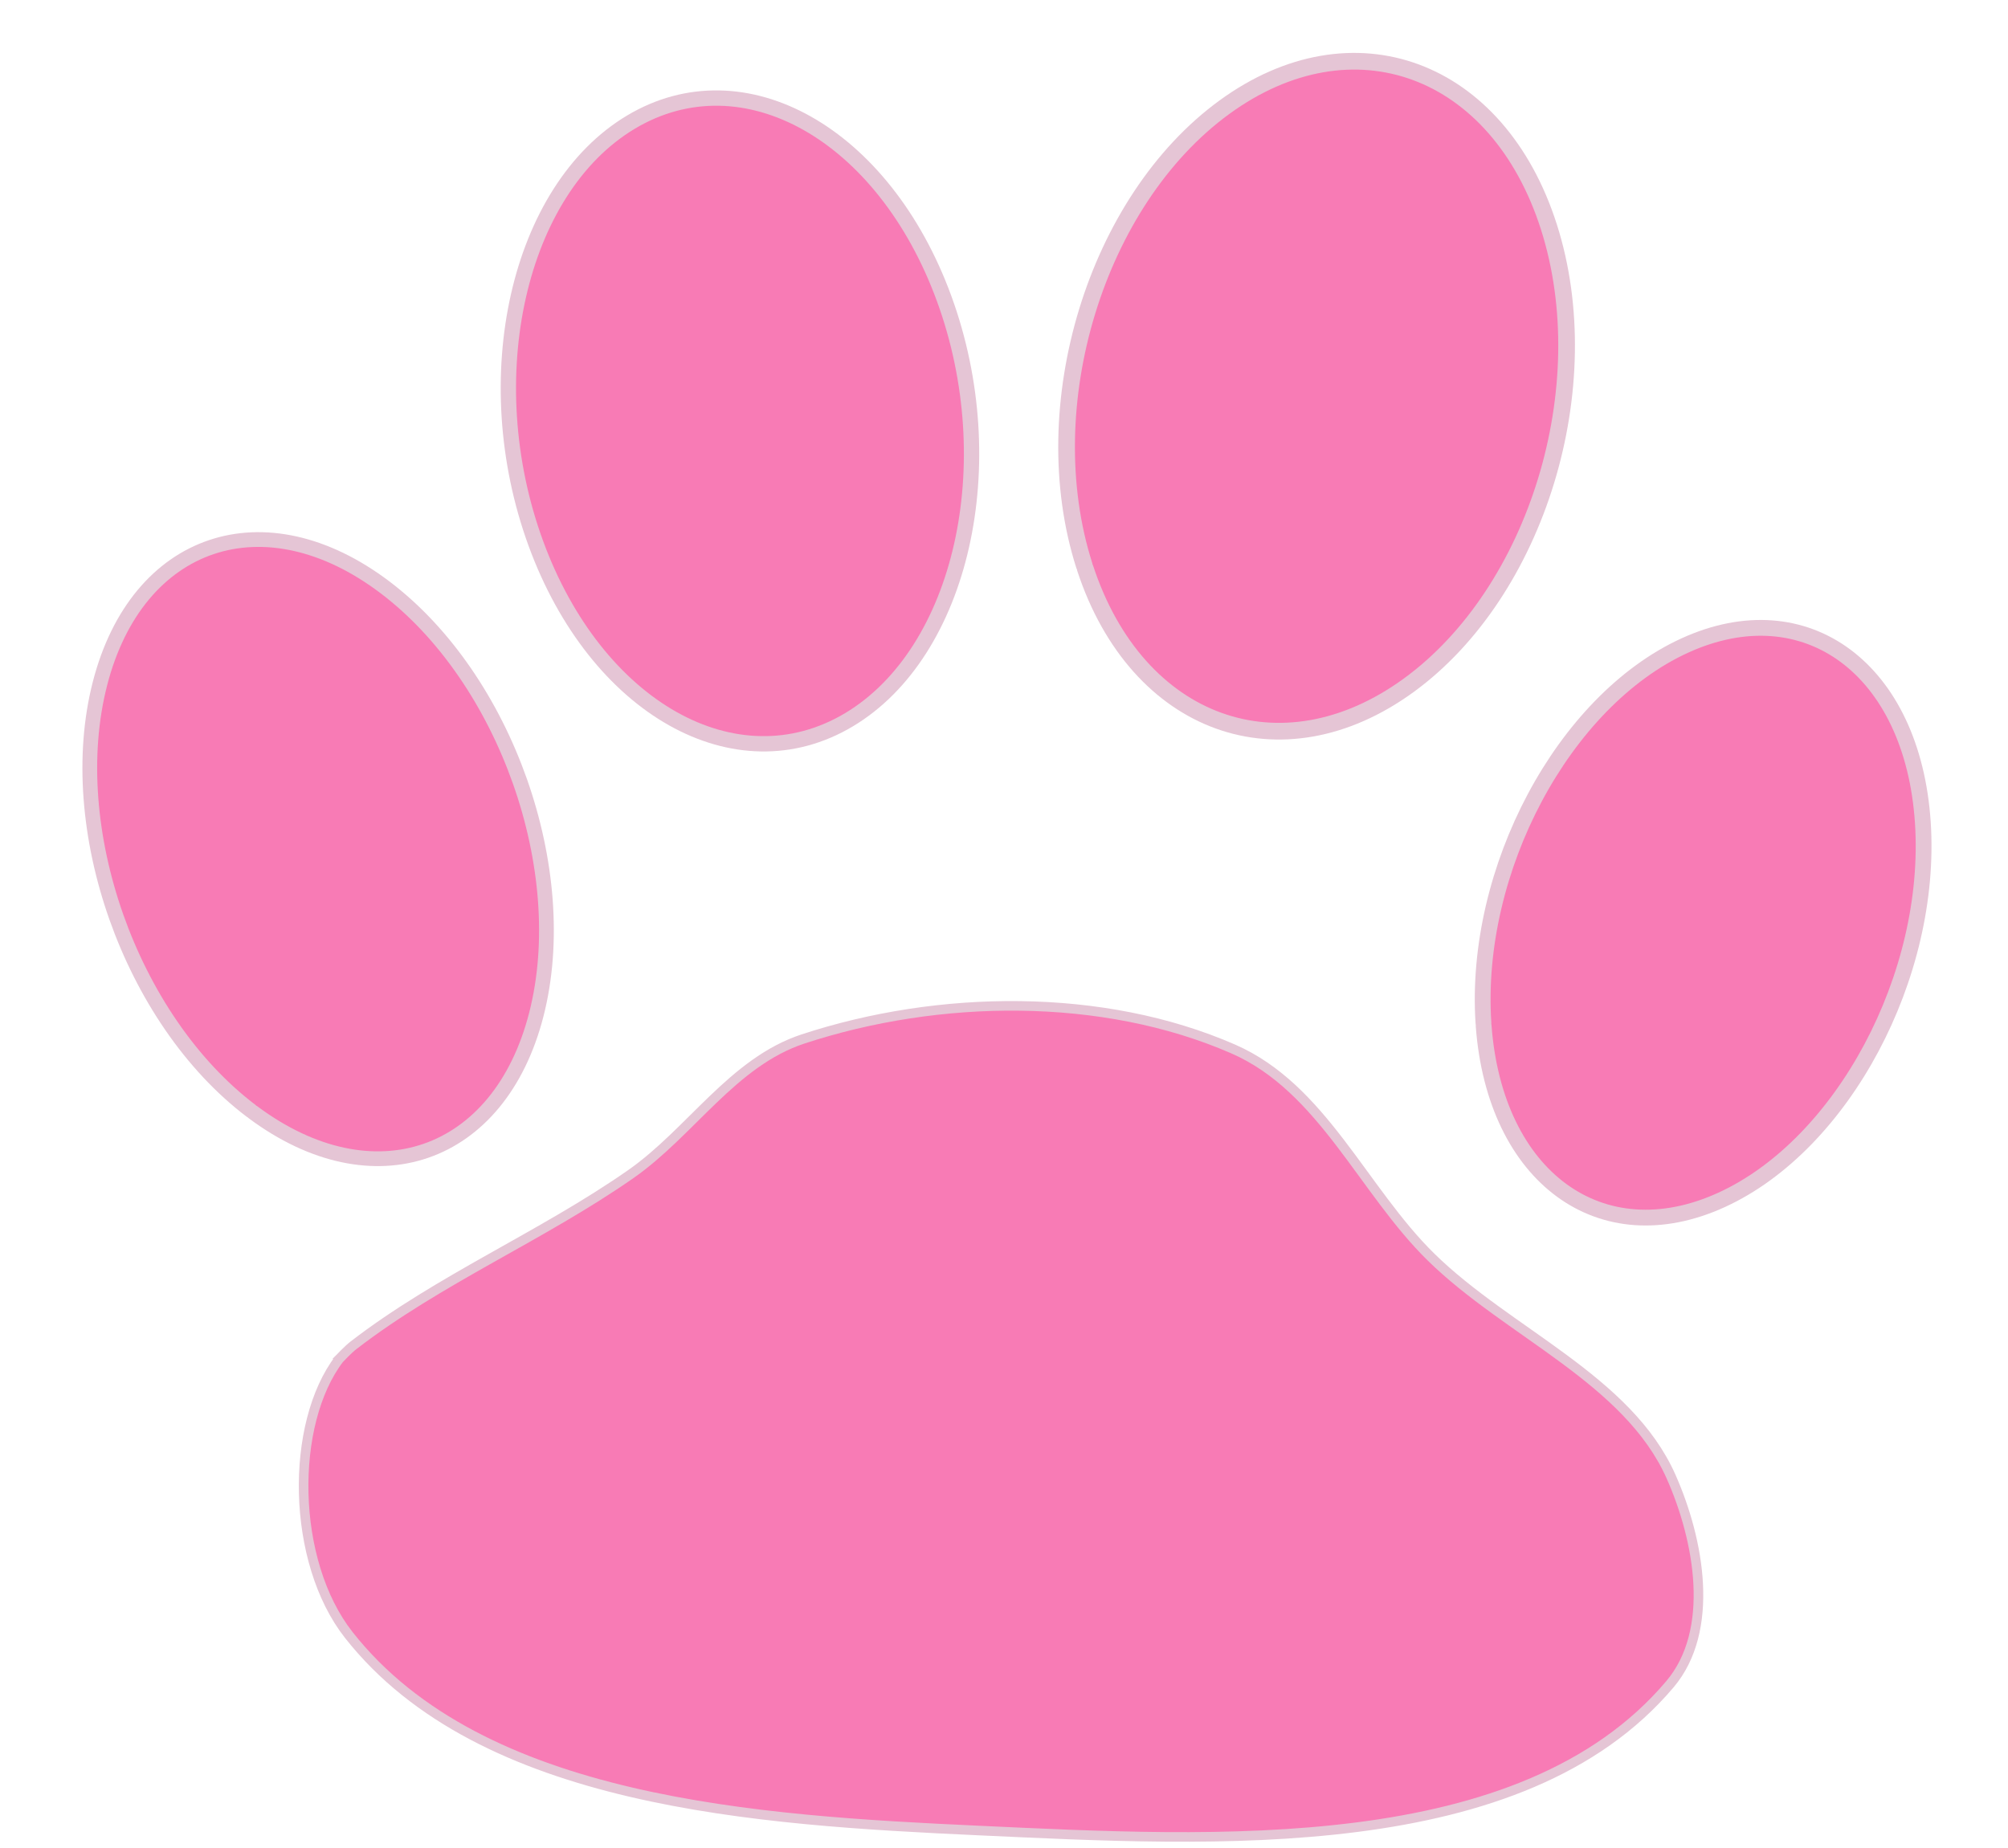 <svg xmlns="http://www.w3.org/2000/svg" width="188" height="173" fill="none" viewBox="0 0 188 173">
  <path fill="#F87BB5" d="M138.889 95.796c-.95-14.335 7.489-30.162 18.848-35.351 11.359-5.19 21.338 2.223 22.289 16.558.95 14.334-7.489 30.161-18.848 35.35-11.28 5.154-21.214-2.118-22.271-16.299"/>
  <path stroke="#E5C5D5" stroke-linecap="round" stroke-width="1.478" d="M138.889 95.796c-.95-14.335 7.489-30.162 18.848-35.351 11.359-5.19 21.338 2.223 22.289 16.558.95 14.334-7.489 30.161-18.848 35.35-11.28 5.154-21.214-2.118-22.271-16.299"/>
  <path fill="#F87BB5" d="M101.516 52.948c-4.767-14.944 1.106-34.155 13.119-42.909 12.012-8.753 25.615-3.733 30.383 11.212 4.767 14.945-1.106 34.156-13.119 42.91-11.928 8.69-25.443 3.809-30.295-10.944"/>
  <path stroke="#E5C5D5" stroke-linecap="round" stroke-width="1.562" d="M101.516 52.948c-4.767-14.944 1.106-34.155 13.119-42.909 12.012-8.753 25.615-3.733 30.383 11.212 4.767 14.945-1.106 34.156-13.119 42.91-11.928 8.69-25.443 3.809-30.295-10.944"/>
  <path fill="#F87BB5" stroke="#E5C5D5" stroke-linecap="round" stroke-width="1.435" d="M88.402 27.976c5.64 15.45 1.651 33.097-8.91 39.414s-23.695-1.087-29.335-16.538c-5.64-15.45-1.652-33.096 8.91-39.414 10.56-6.317 23.694 1.087 29.335 16.538Z"/>
  <path fill="#F87BB5" d="M23.491 103.998C12.211 95.437 5.884 77.531 9.36 64.005c3.475-13.525 15.437-17.55 26.718-8.987 11.28 8.562 17.606 26.467 14.131 39.993-3.451 13.43-15.28 17.508-26.513 9.14"/>
  <path stroke="#E5C5D5" stroke-linecap="round" stroke-width="1.381" d="M23.491 103.998C12.211 95.437 5.884 77.531 9.36 64.005c3.475-13.525 15.437-17.55 26.718-8.987 11.28 8.562 17.606 26.467 14.131 39.993-3.451 13.43-15.28 17.508-26.513 9.14"/>
  <path fill="#F87BB5" stroke="#E5C5D5" stroke-width=".897" d="M31.778 127.218c-4.658 6.085-4.551 18.976.882 25.876 12.415 15.765 38.317 17.355 58.961 18.304 22.074 1.015 50.849 2.713 64.727-13.697 4.264-5.042 2.756-13.469.109-19.434-4.047-9.118-15.238-13.461-22.474-20.56-6.408-6.286-10.165-15.837-18.522-19.487-12.21-5.333-27.58-5.112-40.276-.938-6.584 2.166-10.516 8.74-16.138 12.662-8.323 5.806-17.95 9.85-25.968 16.035-.476.368-1.3 1.24-1.3 1.24l-.001-.001Z"/>
</svg>
